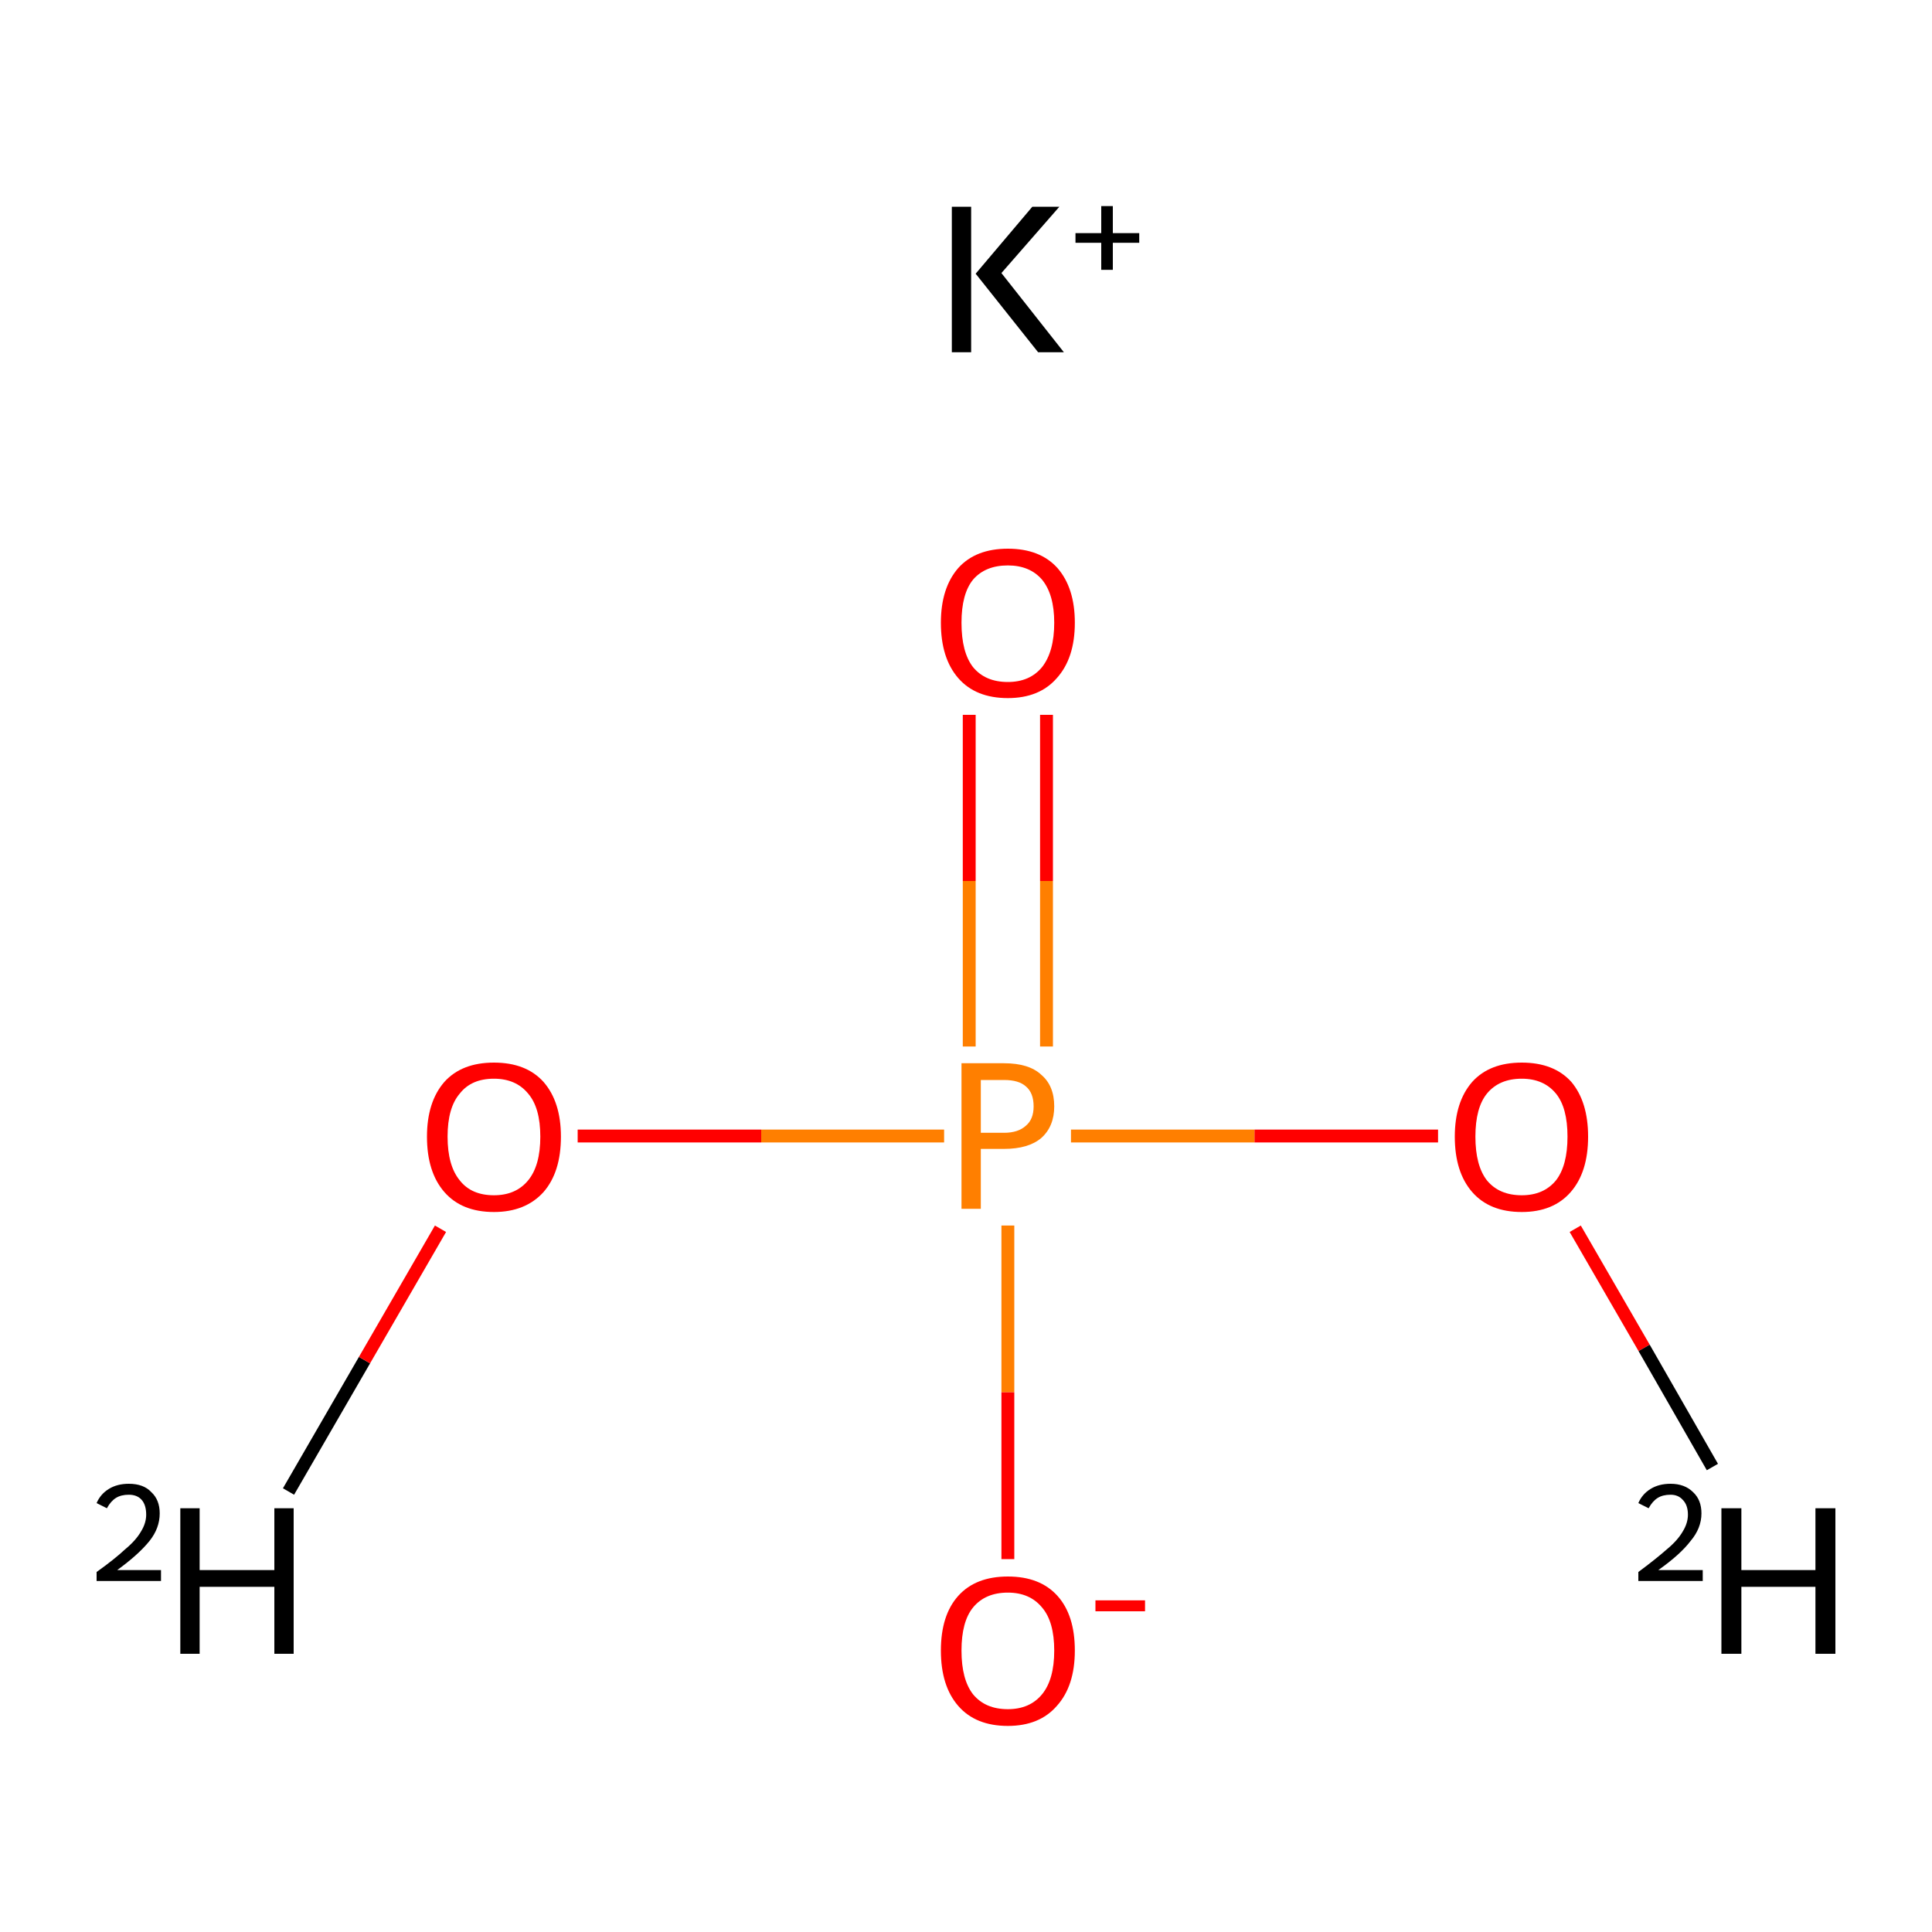 <?xml version='1.0' encoding='iso-8859-1'?>
<svg version='1.1' baseProfile='full'
              xmlns='http://www.w3.org/2000/svg'
                      xmlns:rdkit='http://www.rdkit.org/xml'
                      xmlns:xlink='http://www.w3.org/1999/xlink'
                  xml:space='preserve'
width='300px' height='300px' viewBox='0 0 300 300'>
<!-- END OF HEADER -->
<rect style='opacity:1.0;fill:#FFFFFF;stroke:none' width='300.0' height='300.0' x='0.0' y='0.0'> </rect>
<path class='bond-0 atom-0 atom-1' d='M 44.8,231.6 L 56.6,211.2' style='fill:none;fill-rule:evenodd;stroke:#000000;stroke-width:2.0px;stroke-linecap:butt;stroke-linejoin:miter;stroke-opacity:1' />
<path class='bond-0 atom-0 atom-1' d='M 56.6,211.2 L 68.4,190.8' style='fill:none;fill-rule:evenodd;stroke:#FF0000;stroke-width:2.0px;stroke-linecap:butt;stroke-linejoin:miter;stroke-opacity:1' />
<path class='bond-1 atom-1 atom-2' d='M 89.7,176.4 L 118.2,176.4' style='fill:none;fill-rule:evenodd;stroke:#FF0000;stroke-width:2.0px;stroke-linecap:butt;stroke-linejoin:miter;stroke-opacity:1' />
<path class='bond-1 atom-1 atom-2' d='M 118.2,176.4 L 146.6,176.4' style='fill:none;fill-rule:evenodd;stroke:#FF7F00;stroke-width:2.0px;stroke-linecap:butt;stroke-linejoin:miter;stroke-opacity:1' />
<path class='bond-2 atom-2 atom-3' d='M 162.5,162.5 L 162.5,136.8' style='fill:none;fill-rule:evenodd;stroke:#FF7F00;stroke-width:2.0px;stroke-linecap:butt;stroke-linejoin:miter;stroke-opacity:1' />
<path class='bond-2 atom-2 atom-3' d='M 162.5,136.8 L 162.5,111.0' style='fill:none;fill-rule:evenodd;stroke:#FF0000;stroke-width:2.0px;stroke-linecap:butt;stroke-linejoin:miter;stroke-opacity:1' />
<path class='bond-2 atom-2 atom-3' d='M 150.5,162.5 L 150.5,136.8' style='fill:none;fill-rule:evenodd;stroke:#FF7F00;stroke-width:2.0px;stroke-linecap:butt;stroke-linejoin:miter;stroke-opacity:1' />
<path class='bond-2 atom-2 atom-3' d='M 150.5,136.8 L 150.5,111.0' style='fill:none;fill-rule:evenodd;stroke:#FF0000;stroke-width:2.0px;stroke-linecap:butt;stroke-linejoin:miter;stroke-opacity:1' />
<path class='bond-3 atom-2 atom-4' d='M 156.5,190.3 L 156.5,216.2' style='fill:none;fill-rule:evenodd;stroke:#FF7F00;stroke-width:2.0px;stroke-linecap:butt;stroke-linejoin:miter;stroke-opacity:1' />
<path class='bond-3 atom-2 atom-4' d='M 156.5,216.2 L 156.5,242.1' style='fill:none;fill-rule:evenodd;stroke:#FF0000;stroke-width:2.0px;stroke-linecap:butt;stroke-linejoin:miter;stroke-opacity:1' />
<path class='bond-4 atom-2 atom-5' d='M 166.3,176.4 L 194.8,176.4' style='fill:none;fill-rule:evenodd;stroke:#FF7F00;stroke-width:2.0px;stroke-linecap:butt;stroke-linejoin:miter;stroke-opacity:1' />
<path class='bond-4 atom-2 atom-5' d='M 194.8,176.4 L 223.3,176.4' style='fill:none;fill-rule:evenodd;stroke:#FF0000;stroke-width:2.0px;stroke-linecap:butt;stroke-linejoin:miter;stroke-opacity:1' />
<path class='bond-5 atom-5 atom-6' d='M 244.6,190.8 L 255.3,209.3' style='fill:none;fill-rule:evenodd;stroke:#FF0000;stroke-width:2.0px;stroke-linecap:butt;stroke-linejoin:miter;stroke-opacity:1' />
<path class='bond-5 atom-5 atom-6' d='M 255.3,209.3 L 265.9,227.8' style='fill:none;fill-rule:evenodd;stroke:#000000;stroke-width:2.0px;stroke-linecap:butt;stroke-linejoin:miter;stroke-opacity:1' />
<path class='atom-0' d='M 15.0 233.4
Q 15.6 232.0, 16.9 231.2
Q 18.2 230.4, 20.0 230.4
Q 22.3 230.4, 23.5 231.7
Q 24.8 232.9, 24.8 235.0
Q 24.8 237.3, 23.2 239.3
Q 21.5 241.4, 18.2 243.8
L 25.0 243.8
L 25.0 245.5
L 15.0 245.5
L 15.0 244.1
Q 17.8 242.1, 19.4 240.6
Q 21.1 239.2, 21.9 237.8
Q 22.7 236.5, 22.7 235.2
Q 22.7 233.7, 22.0 232.9
Q 21.3 232.1, 20.0 232.1
Q 18.8 232.1, 18.0 232.6
Q 17.2 233.1, 16.6 234.2
L 15.0 233.4
' fill='#000000'/>
<path class='atom-0' d='M 28.0 234.2
L 31.0 234.2
L 31.0 243.8
L 42.6 243.8
L 42.6 234.2
L 45.6 234.2
L 45.6 256.8
L 42.6 256.8
L 42.6 246.4
L 31.0 246.4
L 31.0 256.8
L 28.0 256.8
L 28.0 234.2
' fill='#000000'/>
<path class='atom-1' d='M 66.3 176.5
Q 66.3 171.1, 69.0 168.0
Q 71.7 165.0, 76.7 165.0
Q 81.7 165.0, 84.4 168.0
Q 87.1 171.1, 87.1 176.5
Q 87.1 182.0, 84.4 185.1
Q 81.6 188.2, 76.7 188.2
Q 71.7 188.2, 69.0 185.1
Q 66.3 182.0, 66.3 176.5
M 76.7 185.6
Q 80.1 185.6, 82.0 183.3
Q 83.9 181.0, 83.9 176.5
Q 83.9 172.0, 82.0 169.8
Q 80.1 167.5, 76.7 167.5
Q 73.2 167.5, 71.4 169.8
Q 69.5 172.0, 69.5 176.5
Q 69.5 181.0, 71.4 183.3
Q 73.2 185.6, 76.7 185.6
' fill='#FF0000'/>
<path class='atom-2' d='M 155.9 165.1
Q 159.8 165.1, 161.7 166.9
Q 163.7 168.6, 163.7 171.8
Q 163.7 174.9, 161.7 176.7
Q 159.7 178.4, 155.9 178.4
L 152.3 178.4
L 152.3 187.7
L 149.3 187.7
L 149.3 165.1
L 155.9 165.1
M 155.9 175.9
Q 158.1 175.9, 159.3 174.8
Q 160.5 173.8, 160.5 171.8
Q 160.5 169.7, 159.3 168.7
Q 158.2 167.7, 155.9 167.7
L 152.3 167.7
L 152.3 175.9
L 155.9 175.9
' fill='#FF7F00'/>
<path class='atom-3' d='M 146.1 96.7
Q 146.1 91.3, 148.8 88.2
Q 151.5 85.2, 156.5 85.2
Q 161.5 85.2, 164.2 88.2
Q 166.9 91.3, 166.9 96.7
Q 166.9 102.2, 164.1 105.3
Q 161.4 108.4, 156.5 108.4
Q 151.5 108.4, 148.8 105.3
Q 146.1 102.2, 146.1 96.7
M 156.5 105.9
Q 159.9 105.9, 161.8 103.6
Q 163.7 101.2, 163.7 96.7
Q 163.7 92.3, 161.8 90.0
Q 159.9 87.8, 156.5 87.8
Q 153.0 87.8, 151.1 90.0
Q 149.3 92.2, 149.3 96.7
Q 149.3 101.3, 151.1 103.6
Q 153.0 105.9, 156.5 105.9
' fill='#FF0000'/>
<path class='atom-4' d='M 146.1 256.3
Q 146.1 250.8, 148.8 247.8
Q 151.5 244.8, 156.5 244.8
Q 161.5 244.8, 164.2 247.8
Q 166.9 250.8, 166.9 256.3
Q 166.9 261.8, 164.1 264.9
Q 161.4 268.0, 156.5 268.0
Q 151.5 268.0, 148.8 264.9
Q 146.1 261.8, 146.1 256.3
M 156.5 265.4
Q 159.9 265.4, 161.8 263.1
Q 163.7 260.8, 163.7 256.3
Q 163.7 251.8, 161.8 249.6
Q 159.9 247.3, 156.5 247.3
Q 153.0 247.3, 151.1 249.6
Q 149.3 251.8, 149.3 256.3
Q 149.3 260.8, 151.1 263.1
Q 153.0 265.4, 156.5 265.4
' fill='#FF0000'/>
<path class='atom-4' d='M 170.1 248.5
L 177.8 248.5
L 177.8 250.2
L 170.1 250.2
L 170.1 248.5
' fill='#FF0000'/>
<path class='atom-5' d='M 225.9 176.5
Q 225.9 171.1, 228.6 168.0
Q 231.3 165.0, 236.3 165.0
Q 241.3 165.0, 244.0 168.0
Q 246.6 171.1, 246.6 176.5
Q 246.6 182.0, 243.9 185.1
Q 241.2 188.2, 236.3 188.2
Q 231.3 188.2, 228.6 185.1
Q 225.9 182.0, 225.9 176.5
M 236.3 185.6
Q 239.7 185.6, 241.6 183.3
Q 243.4 181.0, 243.4 176.5
Q 243.4 172.0, 241.6 169.8
Q 239.7 167.5, 236.3 167.5
Q 232.8 167.5, 230.9 169.8
Q 229.1 172.0, 229.1 176.5
Q 229.1 181.0, 230.9 183.3
Q 232.8 185.6, 236.3 185.6
' fill='#FF0000'/>
<path class='atom-6' d='M 254.4 233.4
Q 255.0 232.0, 256.3 231.2
Q 257.6 230.4, 259.4 230.4
Q 261.6 230.4, 262.9 231.7
Q 264.2 232.9, 264.2 235.0
Q 264.2 237.3, 262.5 239.3
Q 260.9 241.4, 257.5 243.8
L 264.4 243.8
L 264.4 245.5
L 254.4 245.5
L 254.4 244.1
Q 257.1 242.1, 258.8 240.6
Q 260.5 239.2, 261.3 237.8
Q 262.1 236.5, 262.1 235.2
Q 262.1 233.7, 261.3 232.9
Q 260.6 232.1, 259.4 232.1
Q 258.2 232.1, 257.4 232.6
Q 256.6 233.1, 256.0 234.2
L 254.4 233.4
' fill='#000000'/>
<path class='atom-6' d='M 267.3 234.2
L 270.4 234.2
L 270.4 243.8
L 281.9 243.8
L 281.9 234.2
L 285.0 234.2
L 285.0 256.8
L 281.9 256.8
L 281.9 246.4
L 270.4 246.4
L 270.4 256.8
L 267.3 256.8
L 267.3 234.2
' fill='#000000'/>
<path class='atom-7' d='M 147.8 32.1
L 150.8 32.1
L 150.8 54.7
L 147.8 54.7
L 147.8 32.1
M 160.3 32.1
L 164.5 32.1
L 155.5 42.4
L 165.2 54.7
L 161.2 54.7
L 151.5 42.5
L 160.3 32.1
' fill='#000000'/>
<path class='atom-7' d='M 167.0 36.2
L 171.0 36.2
L 171.0 32.0
L 172.8 32.0
L 172.8 36.2
L 176.9 36.2
L 176.9 37.7
L 172.8 37.7
L 172.8 41.9
L 171.0 41.9
L 171.0 37.7
L 167.0 37.7
L 167.0 36.2
' fill='#000000'/>
</svg>
